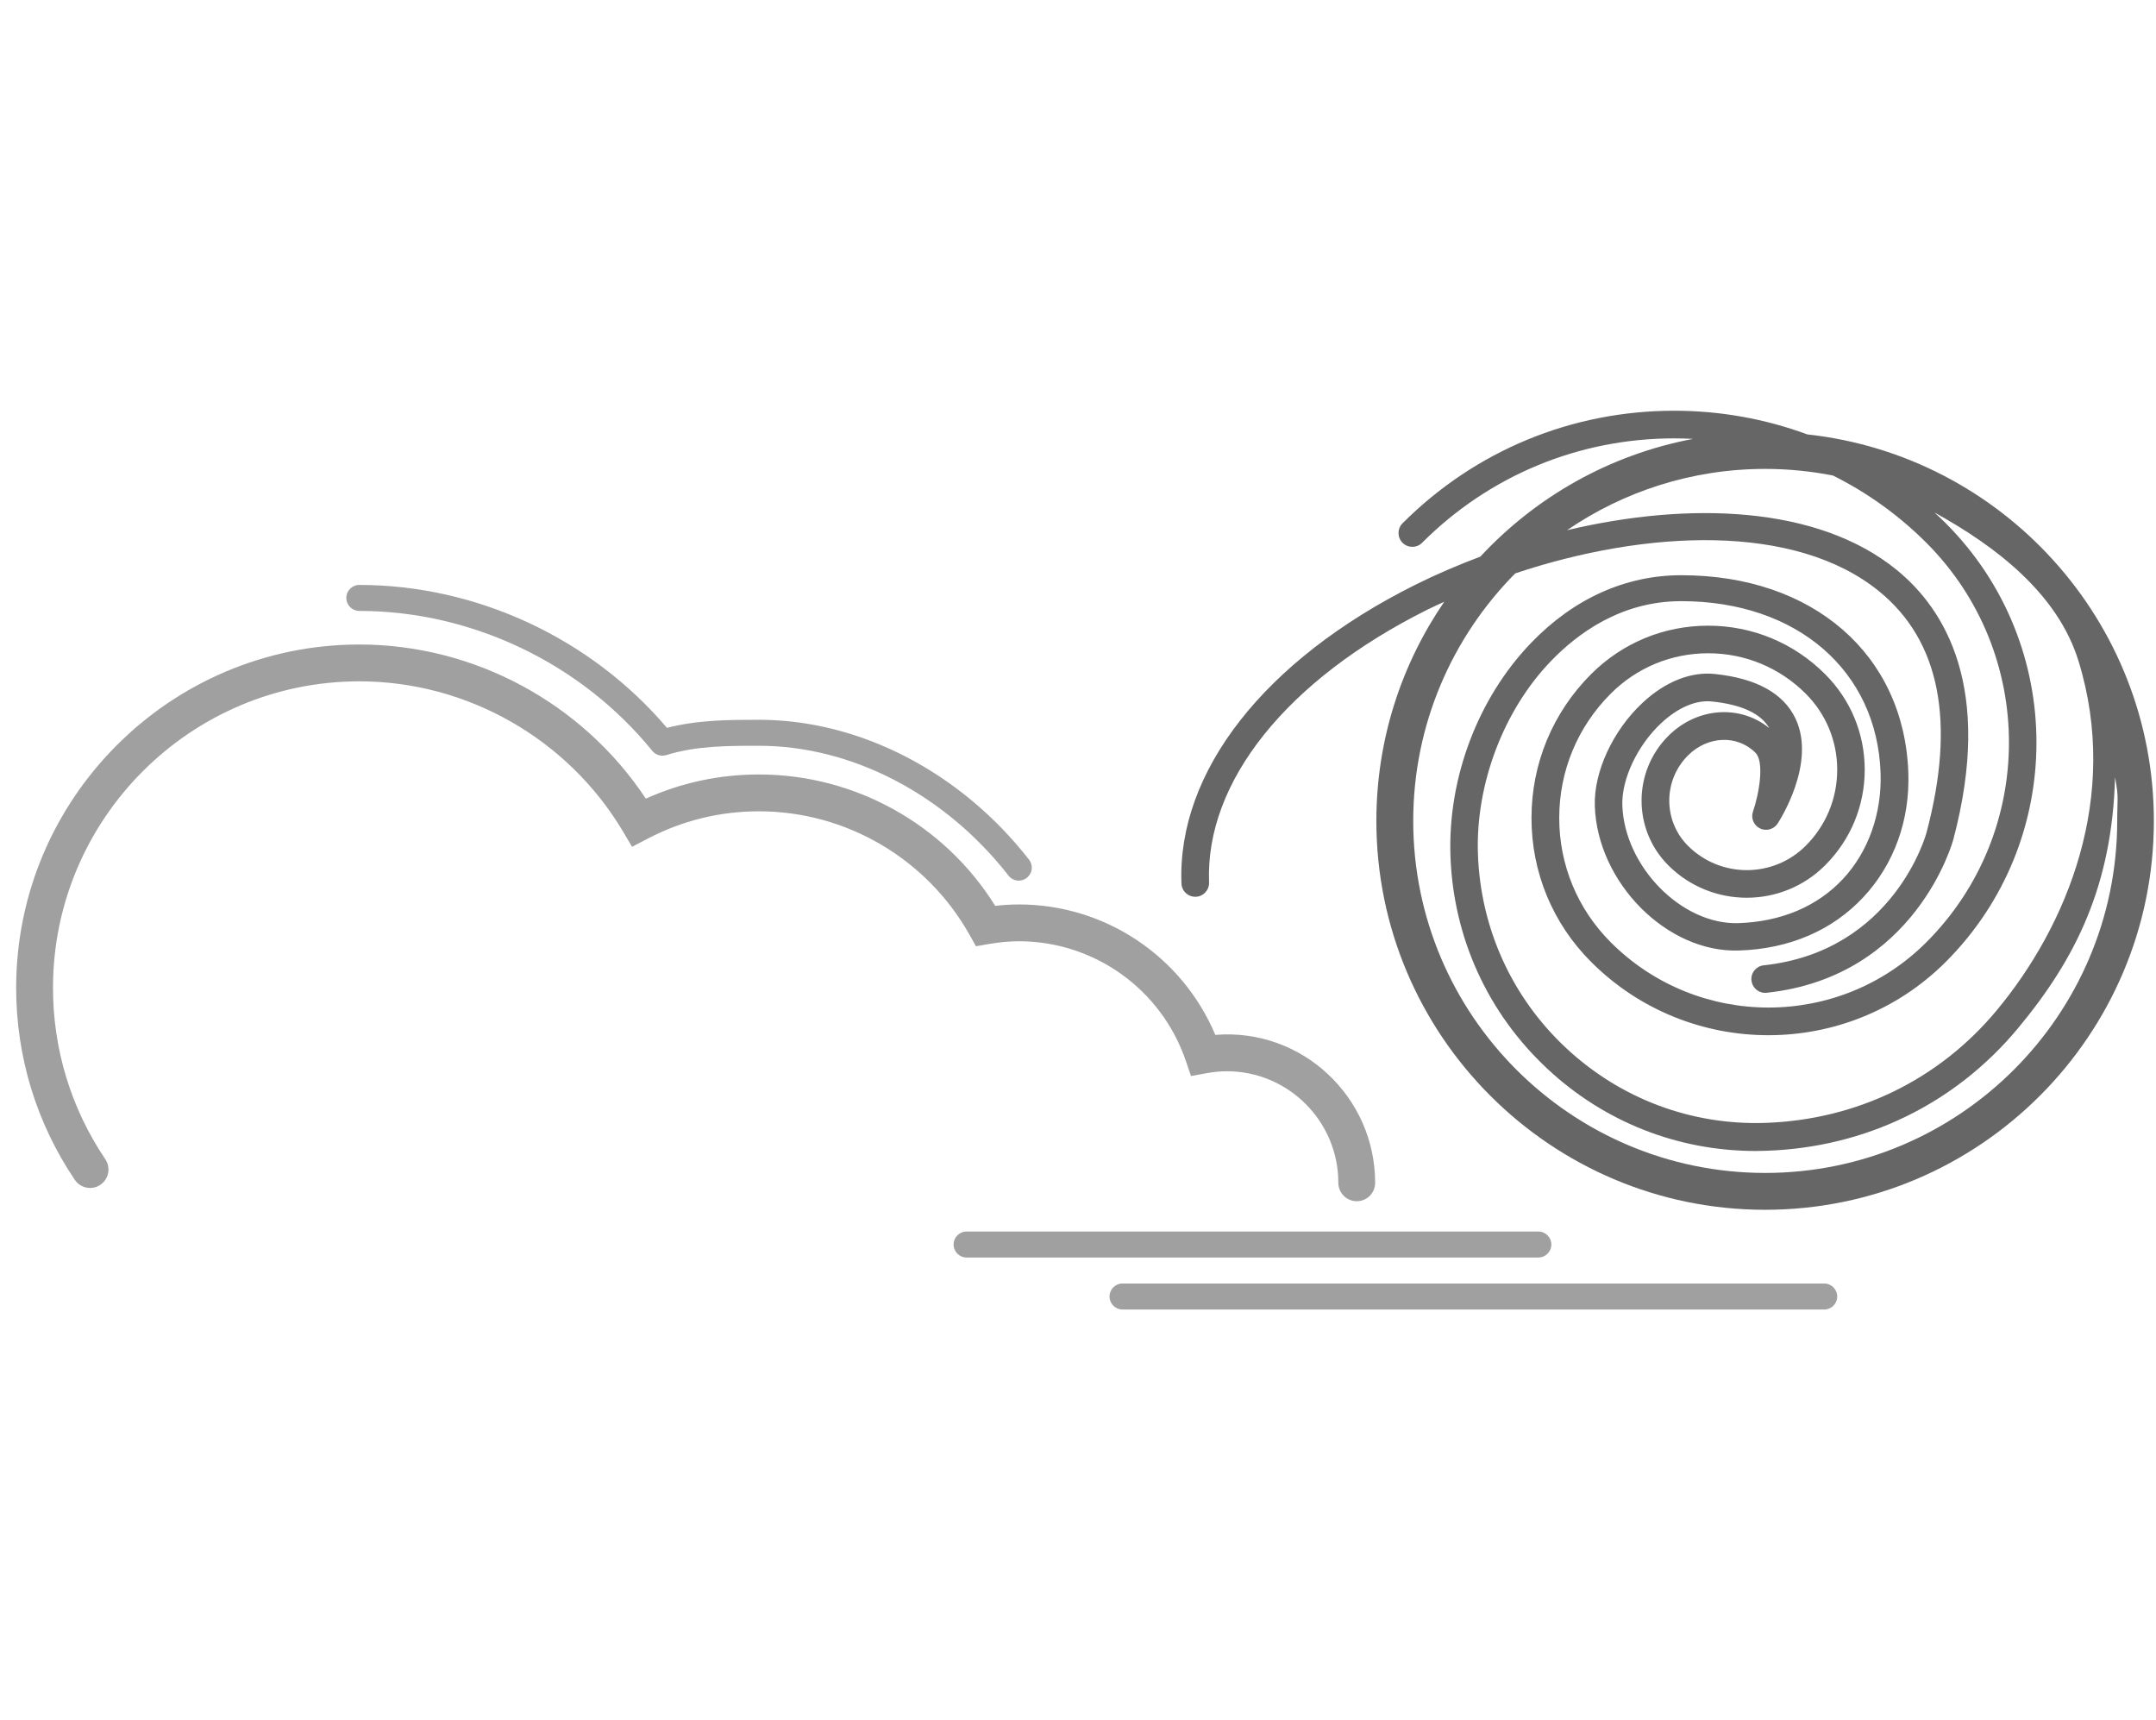 <?xml version="1.0" encoding="utf-8"?>
<!-- Generator: Adobe Illustrator 16.0.0, SVG Export Plug-In . SVG Version: 6.00 Build 0)  -->
<!DOCTYPE svg PUBLIC "-//W3C//DTD SVG 1.1//EN" "http://www.w3.org/Graphics/SVG/1.1/DTD/svg11.dtd">
<svg version="1.1" id="Layer_1" xmlns="http://www.w3.org/2000/svg" xmlns:xlink="http://www.w3.org/1999/xlink" x="0px" y="0px"
	 width="210px" height="167.52px" viewBox="0 0 210 167.52" enable-background="new 0 0 210 167.52" xml:space="preserve">
<path fill="#666666" d="M176.041,42.304c-4.098-1.511-8.474-2.306-12.971-2.306c-9.993,0-19.391,3.892-26.457,10.958
	c-0.524,0.525-0.524,1.377,0,1.902c0.526,0.525,1.379,0.525,1.902,0c6.559-6.558,15.278-10.169,24.555-10.169
	c0.615,0,1.234,0.019,1.845,0.05c-8.114,1.526-15.321,5.646-20.728,11.468c-2.197,0.824-4.333,1.743-6.354,2.751
	c-14.673,7.325-23.179,18.194-22.755,29.077c0.027,0.742,0.635,1.313,1.396,1.293c0.742-0.027,1.32-0.657,1.292-1.396
	c-0.382-9.794,7.567-19.727,21.267-26.564c0.535-0.265,1.09-0.513,1.64-0.768c-4.168,6.083-6.611,13.433-6.611,21.346
	c0,20.877,16.985,37.865,37.865,37.865s37.865-16.987,37.865-37.865C209.794,60.454,194.994,44.361,176.041,42.304z M202.453,64.375
	c4.067,13.211-1.096,25.76-7.985,34.034c-5.624,6.75-13.613,10.628-22.498,10.939c-7.216,0.248-14.128-2.345-19.418-7.28
	c-5.294-4.935-8.348-11.675-8.598-18.906c-0.238-6.787,2.492-13.999,7.123-18.797c2.521-2.613,6.765-5.823,12.663-5.823
	c0.01,0,0.016,0,0.023,0c11.265,0,19.063,6.77,19.41,16.72c0.136,3.916-1.167,7.665-3.672,10.341
	c-2.513,2.688-6.046,4.163-10.212,4.295c-5.495,0.148-11.063-5.511-11.27-11.47c-0.086-2.551,1.469-5.846,3.789-8.011
	c1.628-1.516,3.38-2.268,4.933-2.107c2.896,0.301,4.774,1.174,5.59,2.593c-2.851-2.312-7.038-2.032-9.834,0.764
	c-3.473,3.474-3.473,9.126,0,12.599c4.213,4.208,11.065,4.21,15.273,0c2.488-2.488,3.859-5.791,3.859-9.309
	c0-3.515-1.371-6.823-3.859-9.307c-3.042-3.044-7.092-4.721-11.398-4.721c-4.302,0-8.353,1.677-11.396,4.721
	c-3.743,3.743-5.805,8.717-5.805,14.009c0,5.293,2.062,10.267,5.805,14.009c9.523,9.525,25.024,9.522,34.549,0
	c11.776-11.775,11.776-30.935,0-42.71c-0.359-0.36-0.731-0.707-1.105-1.052C194.421,53.213,200.433,57.816,202.453,64.375z
	 M171.93,114.222c-18.902,0-34.278-15.378-34.278-34.279c0-9.391,3.798-17.907,9.935-24.105c12.778-4.271,27.271-4.916,35.448,1.748
	c5.922,4.823,7.472,12.725,4.613,23.494c-0.027,0.116-3.152,11.563-15.858,12.924c-0.738,0.08-1.275,0.741-1.193,1.48
	c0.074,0.689,0.658,1.204,1.338,1.204c0.047,0,0.096-0.004,0.143-0.011c14.538-1.555,18.145-14.787,18.177-14.913
	c3.929-14.794-0.831-22.449-5.513-26.266c-7.653-6.237-20.153-6.696-32.107-3.867c5.501-3.764,12.148-5.968,19.302-5.968
	c2.255,0,4.461,0.226,6.596,0.644c3.323,1.655,6.396,3.848,9.098,6.549c10.729,10.726,10.729,28.179,0,38.905
	c-8.474,8.474-22.268,8.474-30.741,0c-3.234-3.233-5.017-7.533-5.017-12.106s1.782-8.874,5.017-12.106
	c2.536-2.538,5.907-3.933,9.496-3.933c3.587,0,6.956,1.398,9.495,3.934c1.979,1.978,3.068,4.608,3.068,7.405
	c0,2.8-1.088,5.429-3.068,7.408c-3.161,3.162-8.308,3.162-11.47,0c-2.426-2.422-2.426-6.369,0-8.793
	c1.918-1.92,4.808-2.036,6.577-0.266c0.876,0.876,0.374,3.932-0.241,5.721c-0.224,0.641,0.069,1.346,0.678,1.646
	c0.606,0.299,1.342,0.099,1.716-0.465c0.156-0.239,3.81-5.873,1.748-10.226c-1.166-2.462-3.812-3.926-7.862-4.346
	c-2.343-0.249-4.844,0.755-7.045,2.811c-2.893,2.701-4.76,6.741-4.643,10.063c0.259,7.449,7.033,14.293,14.044,14.054
	c4.899-0.154,9.079-1.955,12.095-5.176c2.996-3.204,4.559-7.498,4.398-12.134c-0.399-11.507-9.28-19.236-22.098-19.236
	c-0.012,0-0.018,0-0.027,0c-5.415,0-10.464,2.28-14.597,6.567c-5.197,5.384-8.141,13.175-7.876,20.779
	c0.278,7.951,3.634,15.303,9.45,20.728c5.56,5.185,12.726,7.995,20.288,7.995c0.351,0,0.707-0.01,1.061-0.022
	c9.662-0.339,18.352-4.571,24.471-11.919c5.692-6.837,9.175-13.967,9.463-24.452c0.383,2.043,0.21,2.104,0.21,4.257
	C206.207,98.846,190.831,114.222,171.93,114.222z"/>
<g>
	<path fill="#A0A0A0" d="M99.231,85.755c-0.445,0-0.84-0.23-1.068-0.576C91.98,77.314,82.93,72.624,73.929,72.624
		c-3.009,0-6.123,0-9.033,0.908c-0.495,0.152-1.033-0.008-1.359-0.409c-6.931-8.536-17.599-13.631-28.539-13.631
		c-0.699,0-1.266-0.565-1.266-1.266c0-0.699,0.566-1.265,1.266-1.265c11.417,0,22.555,5.188,29.967,13.919
		c3.029-0.787,6.168-0.787,8.964-0.787c9.809,0,19.641,5.089,26.3,13.618c0.297,0.38,0.353,0.899,0.141,1.334
		C100.157,85.479,99.715,85.755,99.231,85.755z"/>
</g>
<g>
	<path fill="#A0A0A0" d="M132.154,116.976c-0.992,0-1.796-0.803-1.796-1.794c0-5.99-4.875-10.863-10.861-10.863
		c-0.633,0-1.276,0.062-1.968,0.189l-1.523,0.277l-0.499-1.465c-2.373-6.973-8.909-11.659-16.264-11.659
		c-0.92,0-1.879,0.088-2.93,0.27l-1.25,0.216l-0.62-1.105c-4.166-7.422-12.027-12.036-20.515-12.036
		c-3.812,0-7.465,0.898-10.858,2.671l-1.506,0.786L60.698,81c-5.357-9.039-15.2-14.651-25.688-14.651
		c-16.457,0-29.848,13.39-29.848,29.848c0,5.982,1.762,11.752,5.095,16.688c0.555,0.821,0.34,1.936-0.481,2.492
		c-0.822,0.555-1.935,0.34-2.491-0.485c-3.736-5.529-5.712-11.995-5.712-18.694c0-18.435,15-33.435,33.436-33.435
		c11.196,0,21.736,5.71,27.896,15.008c3.481-1.562,7.182-2.352,11.022-2.352c9.37,0,18.075,4.872,23.011,12.795
		c0.793-0.092,1.555-0.138,2.303-0.138c8.393,0,15.906,5.045,19.133,12.702c8.477-0.683,15.569,6.064,15.569,14.404
		C133.945,116.173,133.145,116.976,132.154,116.976z"/>
</g>
<g>
	<path fill="#A0A0A0" d="M177.683,127.522h-68.346c-0.698,0-1.266-0.566-1.266-1.266s0.567-1.266,1.266-1.266h68.346
		c0.699,0,1.266,0.566,1.266,1.266S178.382,127.522,177.683,127.522z"/>
</g>
<g>
	<path fill="#A0A0A0" d="M149.839,122.459h-55.69c-0.698,0-1.266-0.566-1.266-1.266s0.568-1.266,1.266-1.266h55.69
		c0.699,0,1.266,0.566,1.266,1.266S150.538,122.459,149.839,122.459z"/>
</g>
</svg>

